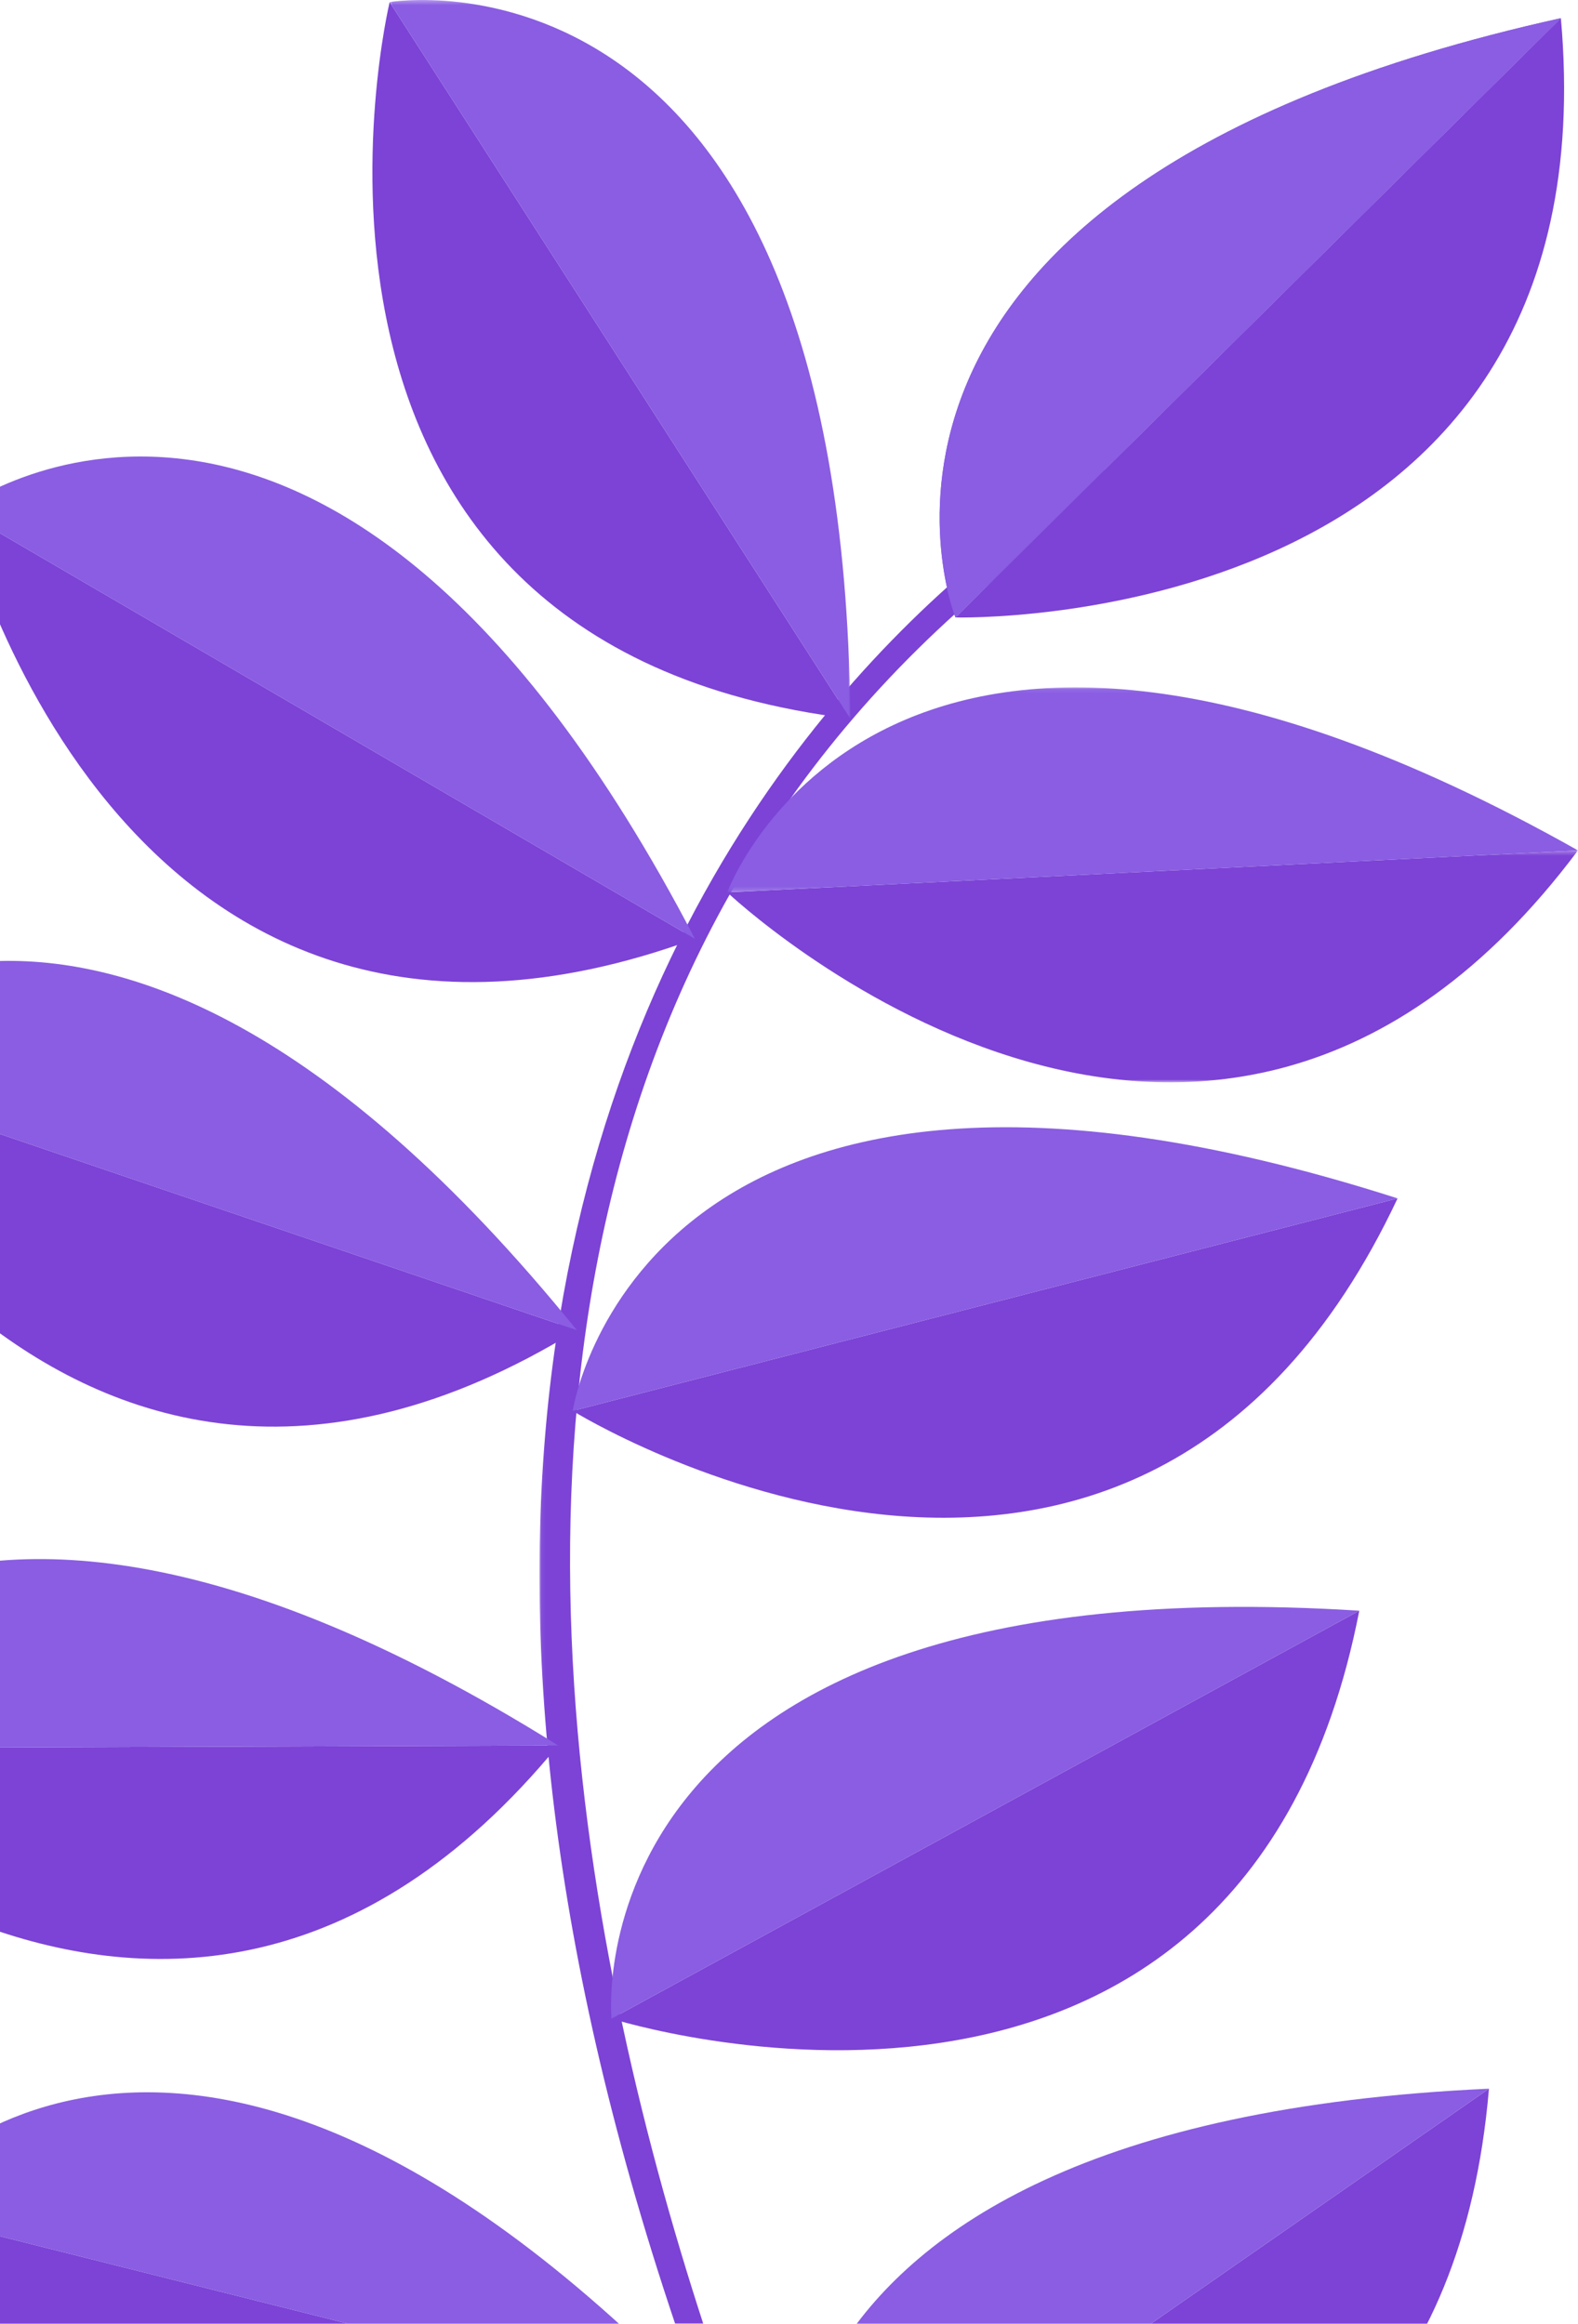 <?xml version="1.0" encoding="UTF-8" standalone="no"?>
<svg width="360px" height="530px" viewBox="0 0 360 530" version="1.1" xmlns="http://www.w3.org/2000/svg" xmlns:xlink="http://www.w3.org/1999/xlink">
    <!-- Generator: Sketch 50 (54983) - http://www.bohemiancoding.com/sketch -->
    <title>Group 6</title>
    <desc>Created with Sketch.</desc>
    <defs>
        <polygon id="path-1" points="0.069 0.452 137.896 0.452 137.896 525 0.069 525"></polygon>
        <polygon id="path-3" points="0.892 0.306 105.998 0.306 105.998 164.228 0.892 164.228"></polygon>
        <polygon id="path-5" points="0.909 0.272 194.997 0.272 194.997 53.17 0.909 53.17"></polygon>
        <polygon id="path-7" points="0.909 0.085 194.997 0.085 194.997 46.834 0.909 46.834"></polygon>
    </defs>
    <g id="Page-1" stroke="none" stroke-width="1" fill="none" fill-rule="evenodd">
        <g id="landing" transform="translate(0, -645)">
            <g id="Group-6" transform="translate(-67, 644)">
                <g id="Group-4" transform="translate(0, 1)">
                    <g id="Group-3" transform="translate(190, 102.694)">
                        <mask id="mask-2" fill="white">
                            <use xlink:href="#path-1"></use>
                        </mask>
                        <g id="Clip-2"></g>
                        <path d="M136.302,0.452 C136.302,0.452 -120.391,123.219 70.933,525 L77.31,525 C77.31,525 -115.609,161.483 137.896,5.235 L136.302,0.452 Z" id="Fill-1" fill="#7C43D6" mask="url(#mask-2)"></path>
                    </g>
                    <path d="M284.974,140.831 C284.974,140.831 435.576,144.938 423.095,4.141 L284.974,140.831 Z" id="Fill-4" fill="#7C43D6"></path>
                    <path d="M284.974,140.831 C284.974,140.831 246.163,43.348 423.095,4.141 L284.974,140.831 Z" id="Fill-6" fill="#8A5DE2"></path>
                    <path d="M284.974,140.831 C284.974,140.831 246.163,43.348 423.095,4.141 L284.974,140.831 Z" id="Fill-6" fill="#8A5DE2"></path>
                    <path d="M197.655,321.795 C197.655,321.795 325.668,401.234 385.838,273.331 L197.655,321.795 Z" id="Fill-8" fill="#7C43D6"></path>
                    <path d="M197.655,321.795 C197.655,321.795 213.257,218.037 385.838,273.331 L197.655,321.795 Z" id="Fill-10" fill="#8A5DE2"></path>
                    <path d="M206.506,460.417 C206.506,460.417 350.067,506.111 377.105,367.371 L206.506,460.417 Z" id="Fill-12" fill="#7C43D6"></path>
                    <path d="M206.506,460.417 C206.506,460.417 196.239,355.996 377.105,367.371 L206.506,460.417 Z" id="Fill-14" fill="#8A5DE2"></path>
                    <path d="M247.119,587.299 C247.119,587.299 394.772,617.242 406.687,476.396 L247.119,587.299 Z" id="Fill-16" fill="#7C43D6"></path>
                    <path d="M247.119,587.299 C247.119,587.299 225.649,484.596 406.687,476.396 L247.119,587.299 Z" id="Fill-18" fill="#8A5DE2"></path>
                    <path d="M57.708,116.197 C57.708,116.197 92.808,262.709 225.548,214.13 L57.708,116.197 Z" id="Fill-20" fill="#7C43D6"></path>
                    <path d="M57.708,116.197 C57.708,116.197 141.786,53.426 225.548,214.13 L57.708,116.197 Z" id="Fill-22" fill="#8A5DE2"></path>
                    <path d="M14.629,240.845 C14.629,240.845 78.201,377.433 198.61,303.396 L14.629,240.845 Z" id="Fill-24" fill="#7C43D6"></path>
                    <path d="M14.629,240.845 C14.629,240.845 84.524,162.59 198.61,303.396 L14.629,240.845 Z" id="Fill-26" fill="#8A5DE2"></path>
                    <path d="M0,398.796 C0,398.796 104.542,507.28 194.322,398.106 L0,398.796 Z" id="Fill-28" fill="#7C43D6"></path>
                    <path d="M0,398.796 C0,398.796 40.642,302.063 194.322,398.106 L0,398.796 Z" id="Fill-30" fill="#8A5DE2"></path>
                    <path d="M41.111,503.546 C41.111,503.546 115.609,634.496 229.58,550.888 L41.111,503.546 Z" id="Fill-32" fill="#7C43D6"></path>
                    <path d="M41.111,503.546 C41.111,503.546 104.393,419.853 229.58,550.888 L41.111,503.546 Z" id="Fill-34" fill="#8A5DE2"></path>
                    <path d="M155.892,0.477 C155.892,0.477 120.67,146.959 260.998,163.922 L155.892,0.477 Z" id="Fill-36" fill="#7C43D6"></path>
                </g>
                <g id="Group-40" transform="translate(155, 0.694)">
                    <mask id="mask-4" fill="white">
                        <use xlink:href="#path-3"></use>
                    </mask>
                    <g id="Clip-39"></g>
                    <path d="M0.892,0.783 C0.892,0.783 104.301,-16.988 105.998,164.228 L0.892,0.783 Z" id="Fill-38" fill="#8A5DE2" mask="url(#mask-4)"></path>
                </g>
                <g id="Group-43" transform="translate(232, 194.694)">
                    <mask id="mask-6" fill="white">
                        <use xlink:href="#path-5"></use>
                    </mask>
                    <g id="Clip-42"></g>
                    <path d="M0.909,9.834 C0.909,9.834 110.294,113.433 194.997,0.272 L0.909,9.834 Z" id="Fill-41" fill="#7C43D6" mask="url(#mask-6)"></path>
                </g>
                <g id="Group-46" transform="translate(232, 157.694)">
                    <mask id="mask-8" fill="white">
                        <use xlink:href="#path-7"></use>
                    </mask>
                    <g id="Clip-45"></g>
                    <path d="M0.909,46.834 C0.909,46.834 37.092,-51.654 194.997,37.272 L0.909,46.834 Z" id="Fill-44" fill="#8A5DE2" mask="url(#mask-8)"></path>
                </g>
            </g>
        </g>
    </g>
</svg>